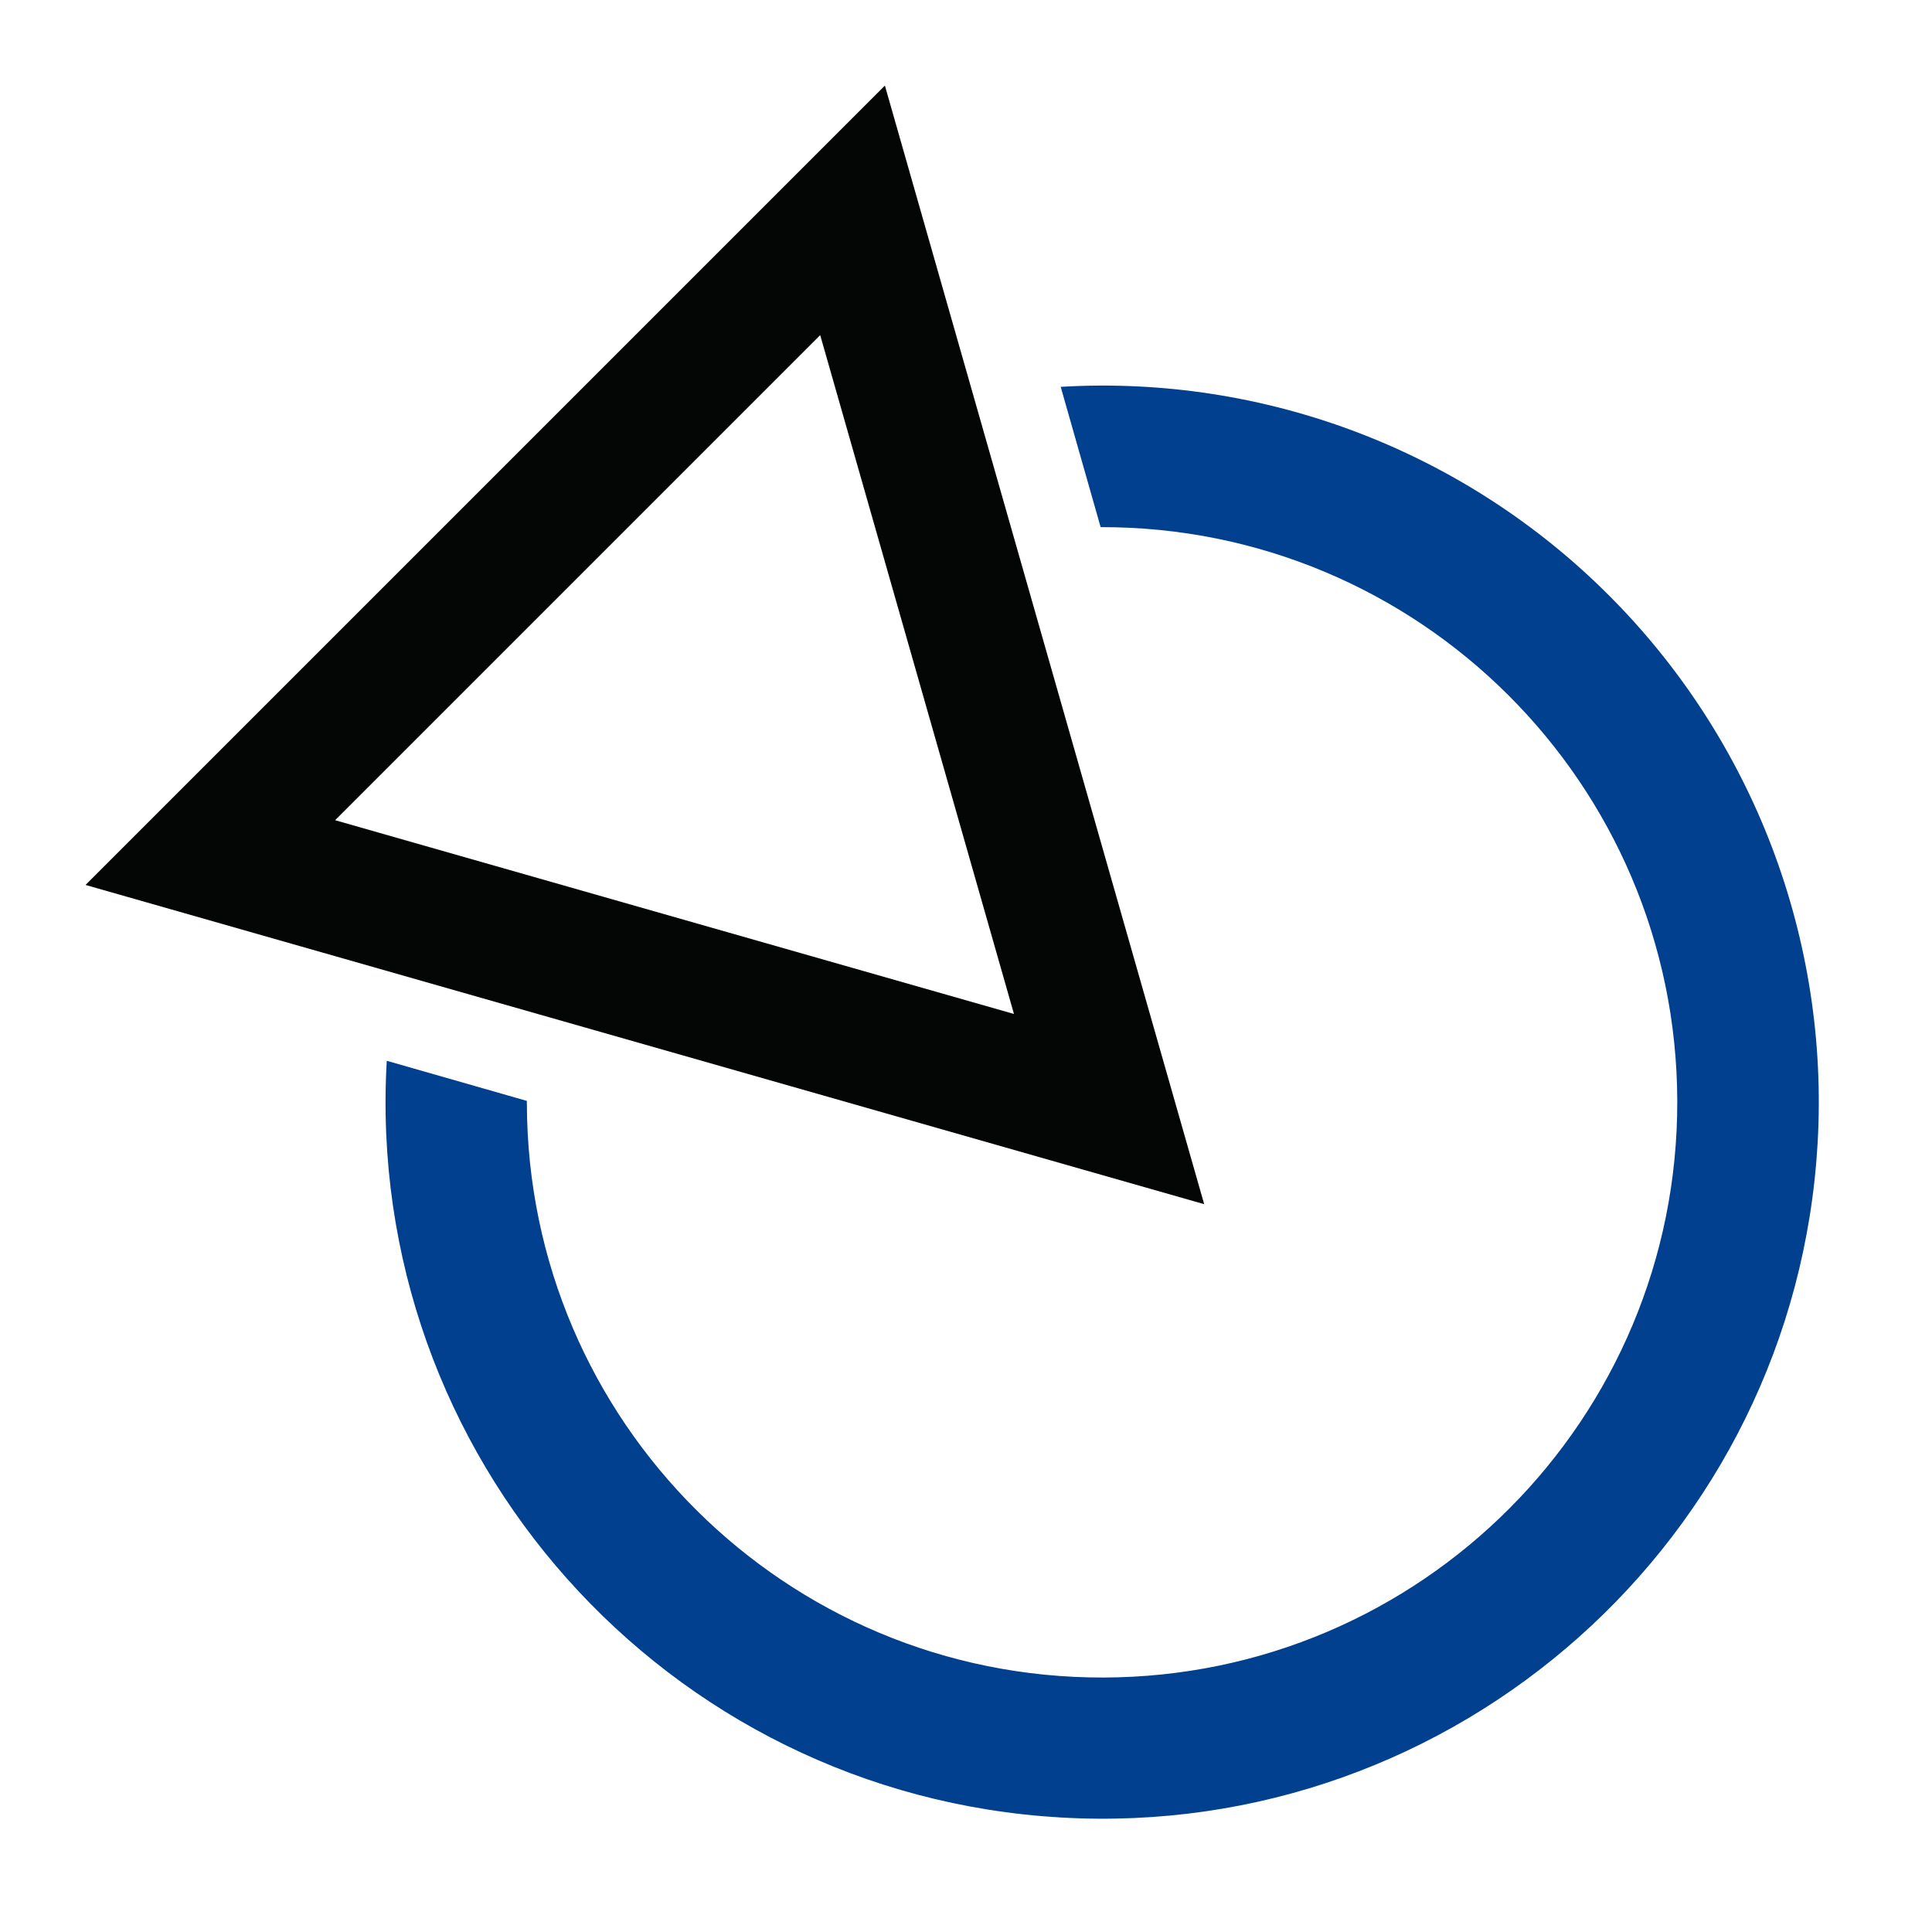 <?xml version="1.0" encoding="UTF-8"?>
<svg id="Layer_1" xmlns="http://www.w3.org/2000/svg" viewBox="0 0 200 200">
  <defs>
    <style>
      .cls-1 {
        fill: #040505;
      }

      .cls-2 {
        fill: #00408f;
      }
    </style>
  </defs>
  <path id="Path_85" class="cls-2" d="M166.533,61.611c-14.958-14.967-35.607-22.817-56.73-21.566l4.134,14.524c32.885-.082,59.611,26.51,59.693,59.395.082,32.885-26.51,59.611-59.395,59.693-32.885.082-59.611-26.51-59.693-59.395-0-.099-0-.198,0-.297l-14.505-4.153c-2.361,40.902,28.884,75.974,69.786,78.335,40.902,2.361,75.974-28.884,78.335-69.786,1.22-21.136-6.649-41.785-21.624-56.75"/>
  <path id="Path_87" class="cls-1" d="M8.856,91.61L91.605,8.86l33.051,115.796L8.856,91.61ZM84.908,34.691l-50.217,50.217,70.275,20.059-20.059-70.275Z"/>
</svg>